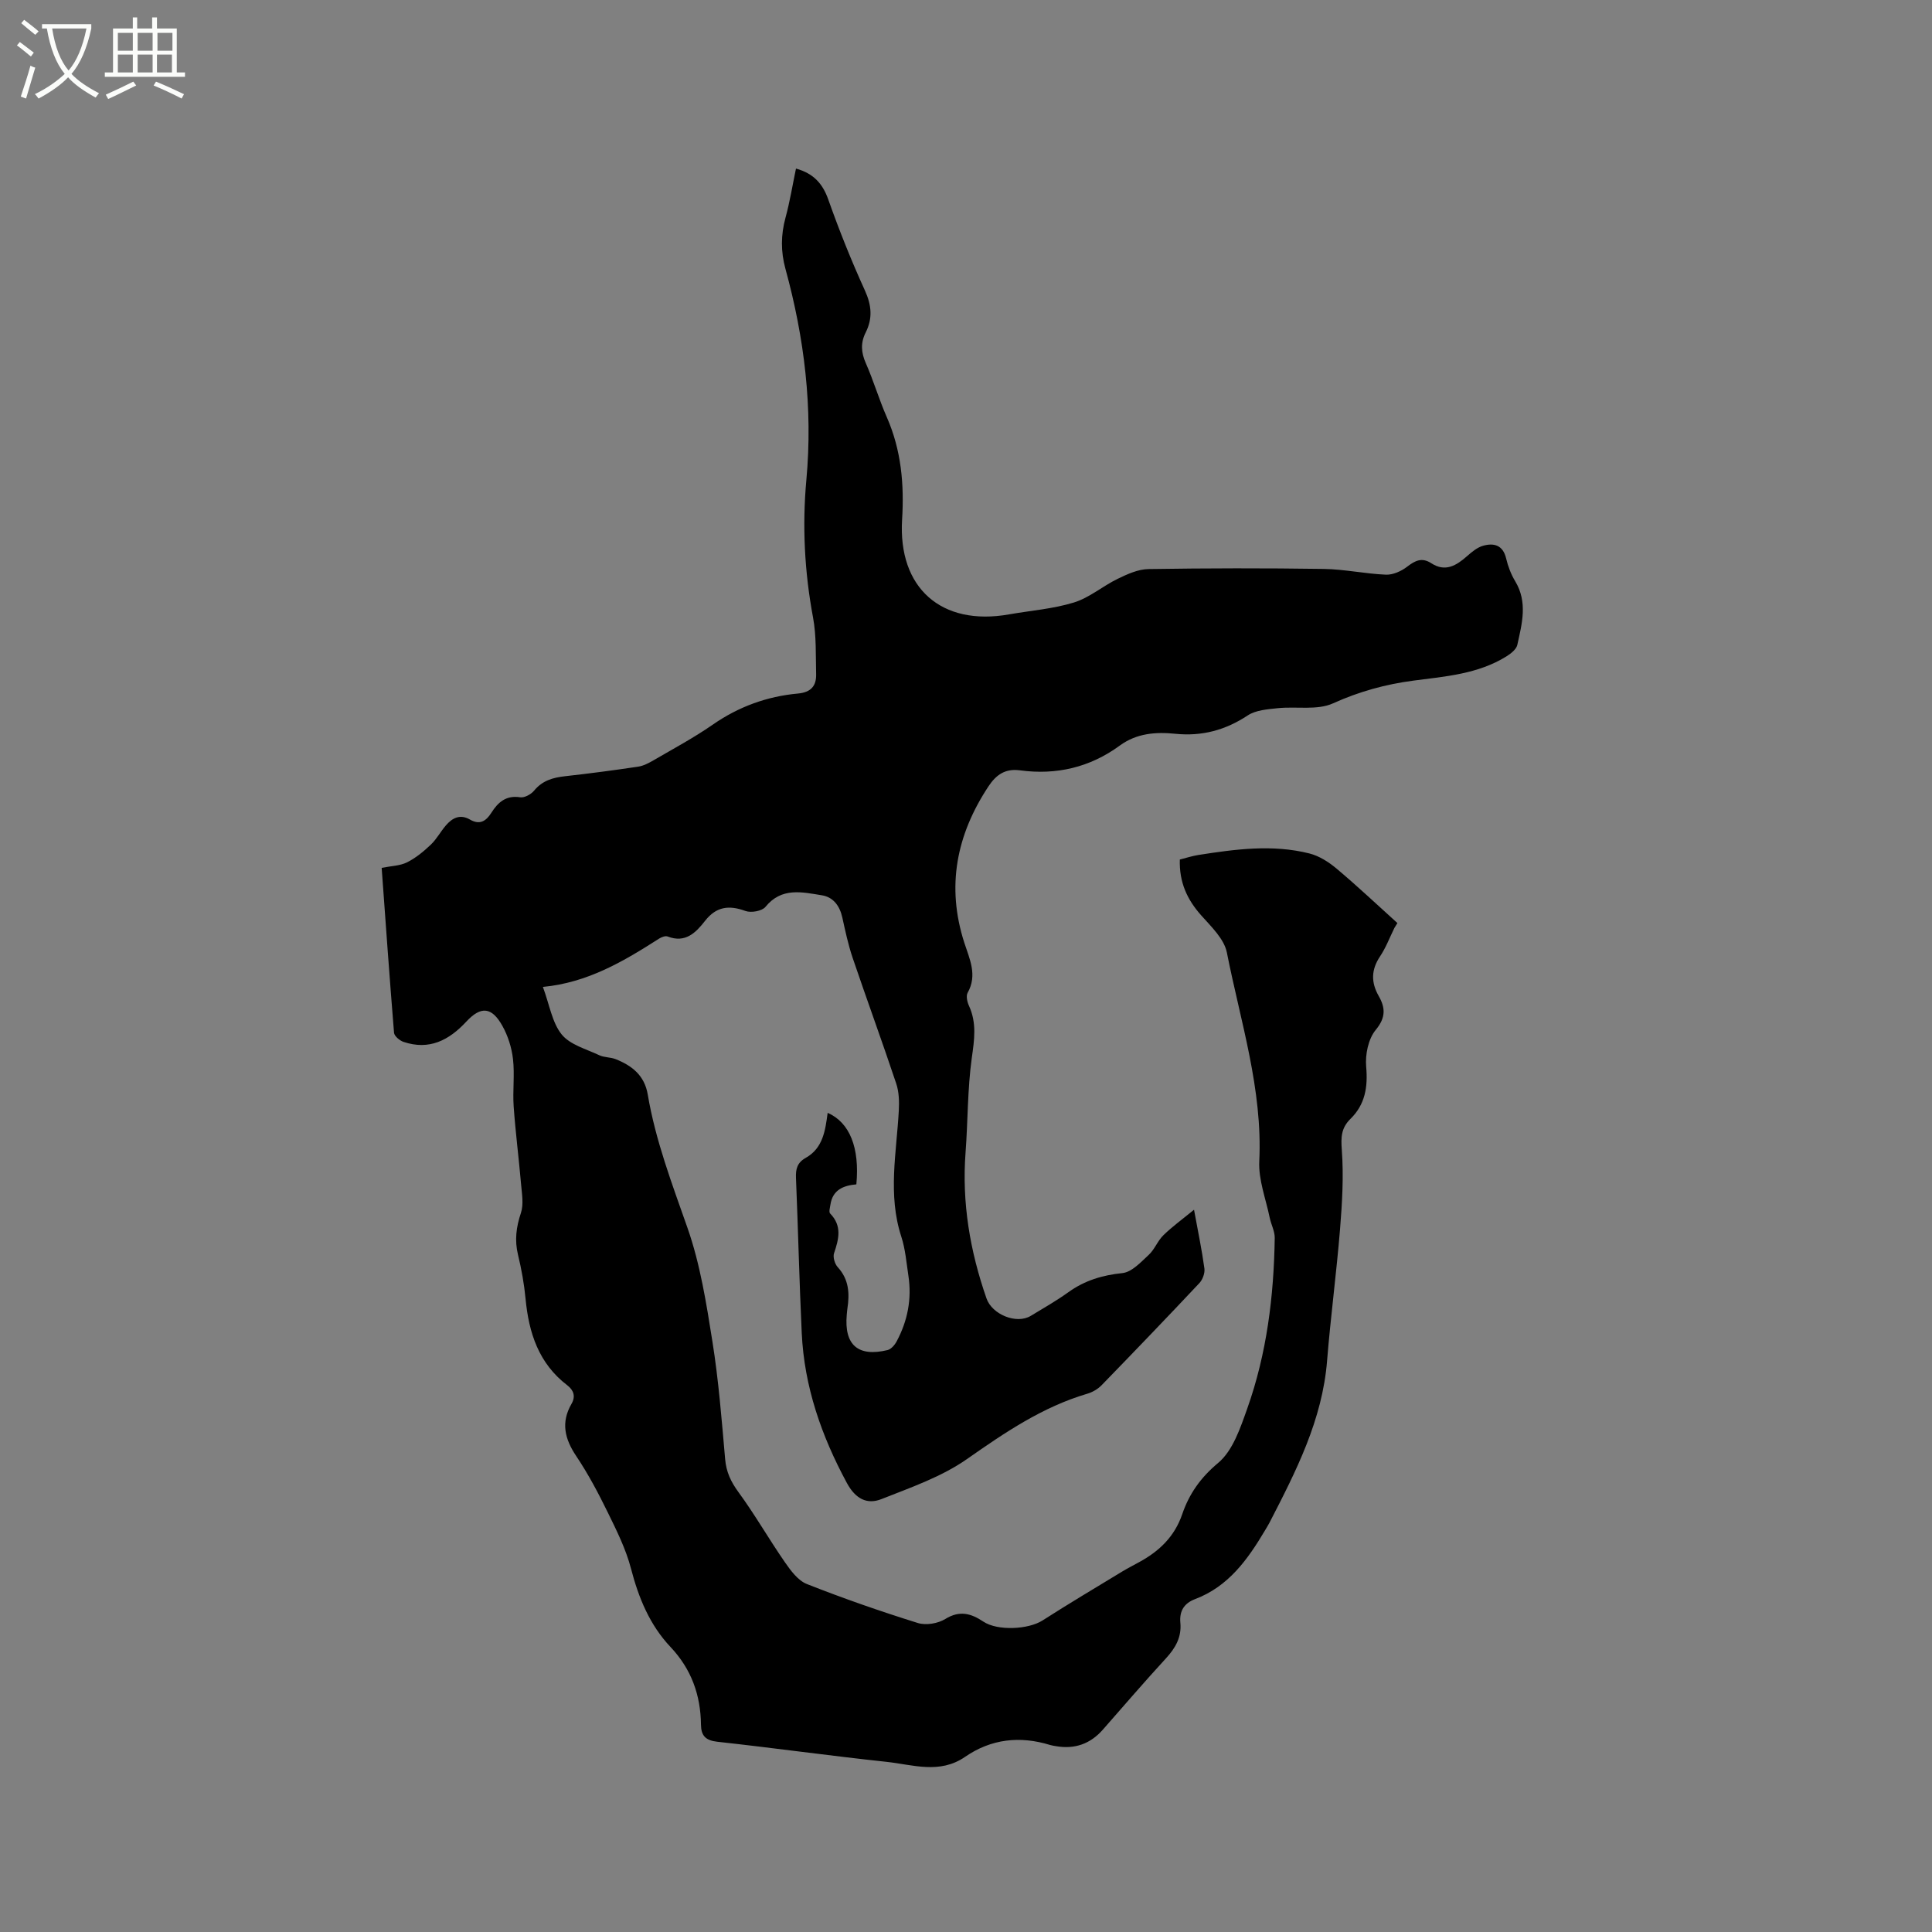 <svg enable-background="new 0 0 400 400" viewBox="0 0 400 400" xmlns="http://www.w3.org/2000/svg"><rect x="0" y="0" width="400" height="400" fill="#808080" stroke="none"/><path d="m6.4 11.7c-1-.8-1.9-1.6-2.9-2.3l.6-.7c.9.7 1.9 1.4 2.9 2.2zm-2.1 8.3c.7-2.1 1.4-4.2 2-6.4.2.1.6.3 1 .4-.7 2.3-1.3 4.4-1.9 6.4zm3-12.8c-1.1-.9-2.1-1.7-2.9-2.4l.6-.7c1 .8 2 1.5 3 2.4zm1.4-1.3v-.9h10.2v.9c-.9 4.2-2.3 7.3-4.1 9.4 1.3 1.4 3.2 2.7 5.7 4-.2.2-.4.5-.7.9-2.5-1.4-4.4-2.7-5.7-4.2-1.4 1.5-3.5 3-6.1 4.4 0 0 0 0-.1-.1-.3-.4-.5-.7-.7-.8 2.7-1.3 4.7-2.8 6.2-4.2-1.8-2.2-3-5.3-3.7-9.4zm9.2 0h-7.1c.6 3.8 1.7 6.7 3.4 8.7 1.7-2 2.9-4.8 3.7-8.7z" fill="#fbfcfa"/><path d="m31.6 3.6h.9v2.3h4.1v9.1h1.7v.9h-16.6v-.9h1.7v-9.1h4.1v-2.3h.9v2.3h3.1v-2.3zm-4 13.3.6.8c-1.9.9-3.8 1.9-5.8 2.8-.2-.3-.3-.6-.5-.9 2-.9 3.9-1.8 5.7-2.7zm-3.2-10.1v3.7h3.1v-3.7zm0 4.5v3.7h3.1v-3.7zm4.1-4.5v3.7h3.1v-3.7zm0 4.5v3.7h3.1v-3.7zm9.1 9.1c-2.1-1.1-4.1-2-5.8-2.7l.5-.8c2.2.9 4.1 1.8 5.8 2.6zm-1.9-13.6h-3.1v3.7h3.1zm-3.2 4.5v3.7h3.1v-3.7z" fill="#fbfcfa"/><path d="m79.02 179.68c2.01-.4 3.8-.42 5.25-1.14 1.8-.9 3.44-2.25 4.92-3.66 1.21-1.15 2.02-2.7 3.12-3.98 1.34-1.57 2.96-2.4 4.99-1.22 2.02 1.17 3.32.35 4.44-1.42 1.36-2.15 3.03-3.65 5.96-3.19.89.14 2.27-.62 2.9-1.4 1.71-2.07 3.88-2.68 6.38-2.96 5.05-.56 10.1-1.23 15.13-1.98 1.1-.16 2.19-.74 3.18-1.31 4.12-2.4 8.34-4.66 12.25-7.37 5.36-3.73 11.23-5.87 17.66-6.46 2.69-.25 3.84-1.56 3.77-4.04-.1-3.91.07-7.9-.64-11.71-1.77-9.46-2.25-19-1.38-28.49 1.36-14.89-.41-29.38-4.33-43.68-.99-3.6-.96-7.03.01-10.6.91-3.34 1.46-6.78 2.17-10.17 3.6 1 5.51 3.08 6.68 6.39 2.26 6.38 4.78 12.69 7.59 18.85 1.39 3.06 1.63 5.77.16 8.7-1.07 2.12-.96 4.12.02 6.33 1.62 3.67 2.75 7.57 4.37 11.24 2.98 6.79 3.6 13.88 3.15 21.15-.87 14.17 8.11 22.13 22.15 19.64 4.48-.79 9.1-1.13 13.42-2.46 3.22-.99 5.97-3.4 9.06-4.9 2-.97 4.23-1.99 6.37-2.02 12.09-.19 24.18-.21 36.27-.03 4.3.06 8.59 1.01 12.9 1.19 1.45.06 3.18-.72 4.38-1.64 1.67-1.28 3.06-2 5.03-.72 2.88 1.87 5.17.48 7.38-1.47.99-.87 2.11-1.82 3.34-2.16 2.24-.63 4.1-.14 4.76 2.63.38 1.63 1.01 3.28 1.87 4.71 2.63 4.35 1.41 8.8.44 13.2-.21.92-1.35 1.81-2.27 2.38-5.87 3.64-12.59 4.14-19.2 5-5.8.76-11.26 2.26-16.68 4.71-3.28 1.49-7.6.6-11.43 1-2.12.23-4.55.39-6.23 1.5-4.63 3.06-9.49 4.36-14.99 3.8-4.05-.41-8-.12-11.5 2.44-6.17 4.52-13.12 6.15-20.67 5.13-3.04-.41-4.92.9-6.52 3.32-6.64 10.04-8.75 20.74-5 32.37 1.09 3.38 2.75 6.7.69 10.36-.37.66-.09 1.91.28 2.71 1.63 3.55 1.11 7.01.58 10.77-.9 6.46-.8 13.05-1.29 19.57-.79 10.42.92 20.44 4.34 30.25 1.15 3.29 6.18 5.4 9.17 3.59 2.63-1.59 5.31-3.12 7.8-4.91 3.38-2.42 7.01-3.51 11.16-3.94 1.94-.2 3.82-2.26 5.45-3.77 1.22-1.12 1.83-2.89 3.03-4.06 1.82-1.78 3.91-3.29 6.35-5.29.86 4.69 1.64 8.42 2.15 12.17.13.96-.37 2.31-1.05 3.03-6.68 7.11-13.44 14.14-20.24 21.14-.77.79-1.87 1.43-2.94 1.75-9.3 2.74-17.08 8.04-24.94 13.54-5.26 3.68-11.63 5.88-17.69 8.28-3.02 1.2-5.41-.09-7.16-3.33-5.27-9.75-8.83-19.95-9.35-31.06-.5-10.69-.75-21.4-1.19-32.09-.08-1.85.25-3.18 2.02-4.17 3.59-2.01 4.05-5.71 4.54-9.32 4.55 1.99 6.65 7.2 5.94 14.81-2.64.23-4.91 1.11-5.37 4.2-.09.61-.36 1.52-.06 1.83 2.51 2.57 1.8 5.3.81 8.23-.27.8.15 2.21.76 2.88 2.34 2.54 2.48 5.47 2 8.61-.06.42-.09.84-.13 1.27-.55 6.22 2.33 8.76 8.44 7.29.75-.18 1.51-1.07 1.9-1.82 2.26-4.23 3.15-8.76 2.43-13.53-.41-2.72-.63-5.53-1.47-8.12-2.84-8.7-.99-17.42-.52-26.14.1-1.85.04-3.85-.54-5.58-2.91-8.72-6.08-17.35-9.03-26.05-.91-2.7-1.51-5.51-2.12-8.29-.53-2.41-1.85-4.25-4.24-4.63-4.11-.66-8.34-1.71-11.68 2.4-.71.87-2.97 1.27-4.13.85-3.41-1.25-6.05-.94-8.39 2.06-1.9 2.43-4.07 4.65-7.73 3.22-.47-.18-1.27.12-1.77.44-7.33 4.69-14.78 9.12-24.06 10 1.38 3.72 1.9 7.37 3.89 9.84 1.73 2.14 5.08 3.02 7.78 4.3 1.03.49 2.31.39 3.38.81 3.39 1.35 5.99 3.36 6.66 7.33 1.61 9.54 5.04 18.52 8.23 27.62 2.64 7.53 3.9 15.6 5.16 23.53 1.28 8.04 1.92 16.2 2.63 24.32.23 2.67 1.18 4.69 2.76 6.85 3.42 4.67 6.3 9.73 9.6 14.49 1.22 1.76 2.72 3.81 4.57 4.54 7.55 2.98 15.23 5.65 22.98 8.07 1.68.52 4.16.1 5.68-.84 2.97-1.83 5.33-1.15 7.86.54 2.94 1.97 9.33 1.65 12.28-.24 5.42-3.48 10.96-6.76 16.46-10.11 1.18-.71 2.41-1.34 3.61-2 4.11-2.25 7.26-5.26 8.84-9.89 1.43-4.18 3.78-7.56 7.44-10.61 3.05-2.55 4.6-7.26 6.03-11.28 4.04-11.38 5.5-23.26 5.68-35.3.02-1.39-.75-2.77-1.04-4.18-.8-3.9-2.35-7.85-2.16-11.71.71-14.9-3.89-28.91-6.71-43.2-.56-2.82-3.24-5.36-5.32-7.7-2.89-3.25-4.56-6.81-4.42-11.55 1.23-.31 2.5-.73 3.8-.94 7.66-1.2 15.37-2.25 23.03-.32 2.03.51 4.03 1.79 5.66 3.17 4.3 3.61 8.39 7.48 12.56 11.24-.21.34-.42.68-.63 1.02-.97 1.97-1.75 4.06-2.96 5.87-1.85 2.77-1.9 5.38-.28 8.22 1.38 2.42 1.5 4.45-.62 7.01-1.54 1.86-2.2 5.1-1.98 7.62.38 4.21-.22 7.83-3.24 10.79-1.95 1.91-2 3.83-1.8 6.49.4 5.42.07 10.93-.37 16.37-.74 9.08-1.95 18.13-2.68 27.21-.98 12.28-6.44 22.91-11.93 33.55-.29.56-.64 1.1-.96 1.65-3.56 5.99-7.55 11.56-14.42 14.16-2.32.87-3.29 2.5-3.07 4.9.28 2.98-1 5.21-2.97 7.36-4.45 4.84-8.73 9.83-13.07 14.77-2.6 2.96-5.82 4.09-9.68 3.43-.42-.07-.84-.13-1.25-.25-6.25-1.93-12.21-1.26-17.59 2.45-5.3 3.65-10.85 1.62-16.28 1.04-11.69-1.25-23.34-2.88-35.03-4.16-2.44-.27-3.35-1.27-3.38-3.52-.07-6.16-2-11.54-6.31-16.1-4.31-4.57-6.6-10.16-8.18-16.23-1.05-4.03-2.97-7.88-4.82-11.66-1.95-3.99-4.05-7.95-6.52-11.64-2.39-3.56-3.2-6.96-.98-10.8.9-1.55.46-2.83-.88-3.86-5.91-4.52-7.96-10.84-8.63-17.92-.29-3.05-.84-6.1-1.56-9.08-.73-3.01-.38-5.75.6-8.67.6-1.8.2-3.99.03-5.98-.46-5.35-1.15-10.69-1.53-16.05-.23-3.27.23-6.59-.14-9.83-.27-2.36-1.04-4.81-2.2-6.88-2.19-3.93-4.44-4.13-7.46-.88-3.6 3.88-7.69 5.99-13.01 4.2-.8-.27-1.9-1.2-1.96-1.89-.92-11.29-1.72-22.59-2.56-34.14z"/></svg>